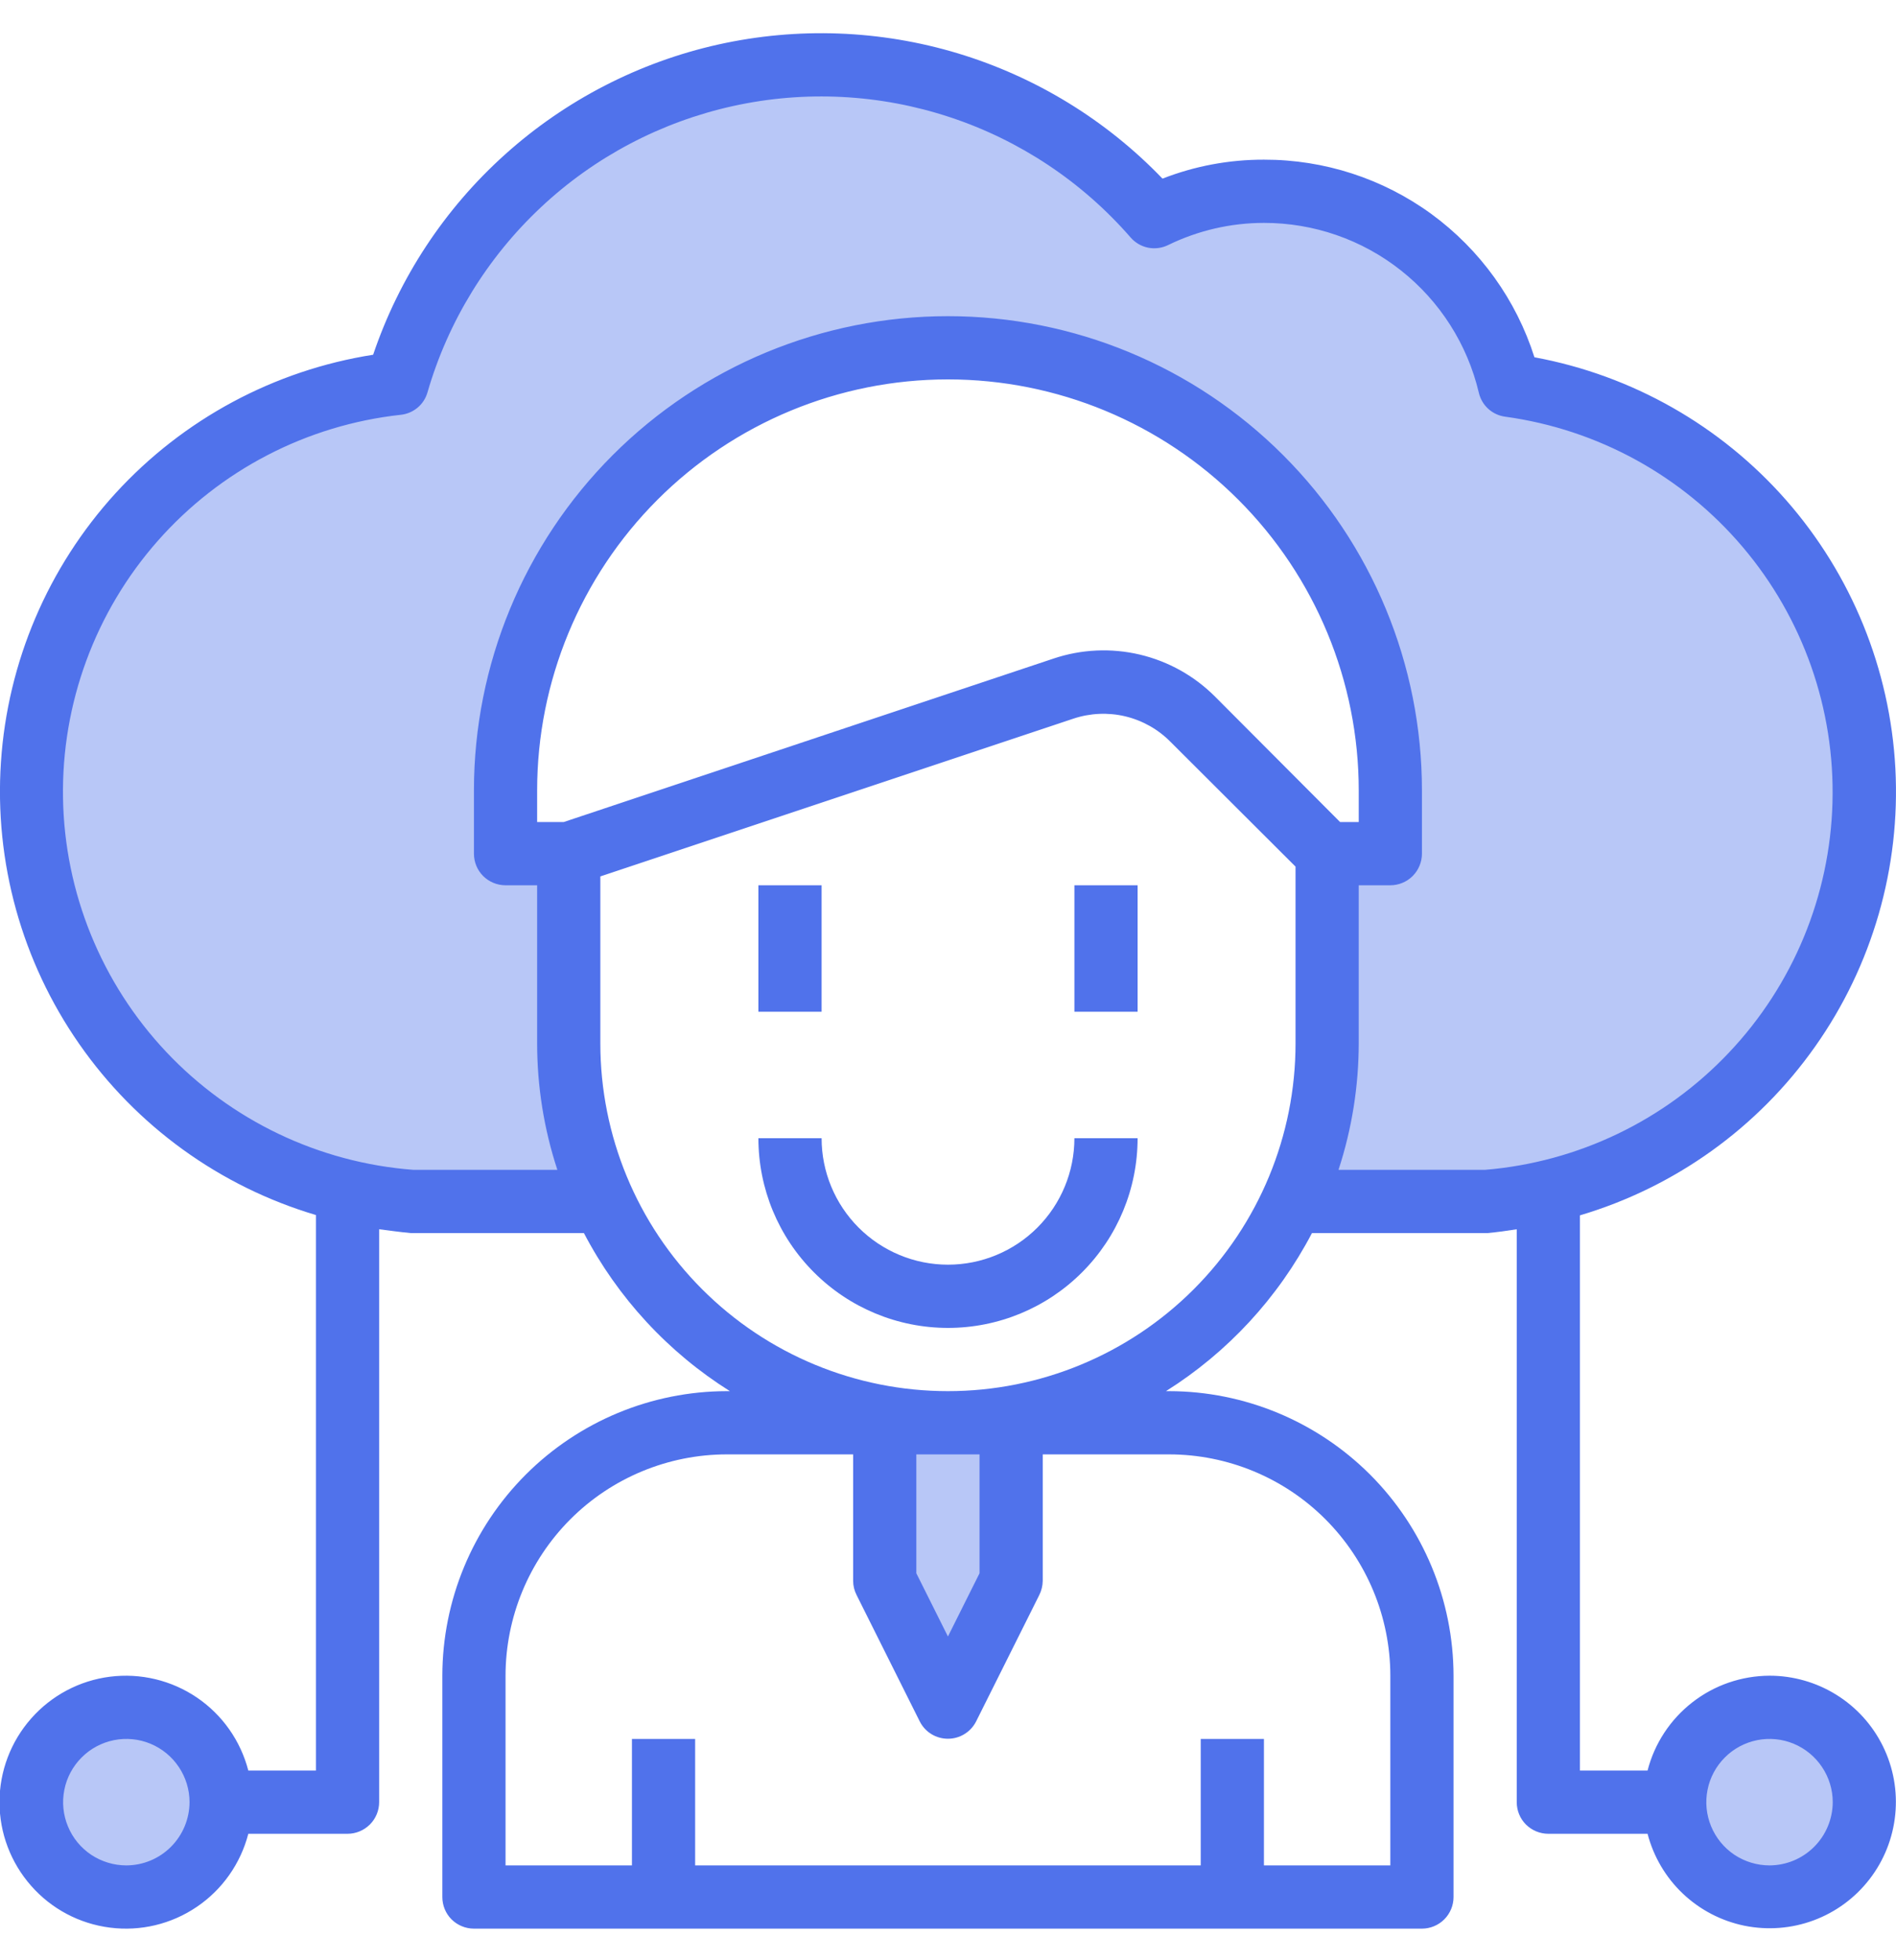 <svg width="30" height="31" viewBox="0 0 30 31" fill="none" xmlns="http://www.w3.org/2000/svg">
<path d="M28 30C28.828 30 29.5 29.328 29.5 28.5C29.5 27.672 28.828 27 28 27C27.172 27 26.5 27.672 26.5 28.5C26.5 29.328 27.172 30 28 30Z" fill="#B8C7F7"/>
<path d="M23.885 6.095C23.748 5.514 23.482 4.971 23.106 4.506C22.731 4.041 22.256 3.667 21.716 3.411C21.177 3.155 20.586 3.023 19.989 3.025C19.392 3.028 18.802 3.164 18.265 3.425C17.441 2.478 16.377 1.771 15.185 1.377C13.993 0.984 12.717 0.919 11.491 1.189C10.265 1.459 9.135 2.054 8.219 2.912C7.303 3.771 6.635 4.86 6.285 6.065C4.763 6.232 3.349 6.932 2.293 8.04C1.237 9.148 0.606 10.594 0.512 12.122C0.418 13.65 0.867 15.162 1.78 16.391C2.693 17.621 4.01 18.488 5.5 18.84C5.828 18.921 6.163 18.975 6.5 19H9.54C9.183 18.215 8.999 17.362 9 16.5V13.5H8V12.5C8 10.644 8.738 8.863 10.05 7.55C11.363 6.238 13.143 5.5 15 5.5C16.857 5.5 18.637 6.238 19.95 7.55C21.262 8.863 22 10.644 22 12.5V13.5H21V16.5C21.001 17.362 20.817 18.215 20.46 19H23.5C23.837 18.975 24.172 18.921 24.5 18.84C25.975 18.492 27.282 17.639 28.195 16.428C29.107 15.218 29.566 13.726 29.493 12.212C29.42 10.698 28.819 9.257 27.795 8.14C26.77 7.022 25.387 6.299 23.885 6.095Z" fill="#B8C7F7"/>
<path d="M16 22.5H15H14V25L15 27L16 25V22.5Z" fill="#B8C7F7"/>
<path d="M2 30C2.828 30 3.5 29.328 3.5 28.5C3.5 27.672 2.828 27 2 27C1.172 27 0.5 27.672 0.5 28.5C0.5 29.328 1.172 30 2 30Z" fill="#B8C7F7"/>
<path d="M15 20C14.47 20 13.961 19.789 13.586 19.414C13.211 19.039 13 18.53 13 18H12C12 18.796 12.316 19.559 12.879 20.121C13.441 20.684 14.204 21 15 21C15.796 21 16.559 20.684 17.121 20.121C17.684 19.559 18 18.796 18 18H17C17 18.53 16.789 19.039 16.414 19.414C16.039 19.789 15.53 20 15 20Z" fill="#5072EB"/>
<path d="M12 14H13V16H12V14Z" fill="#5072EB"/>
<path d="M17 14H18V16H17V14Z" fill="#5072EB"/>
<path d="M27.999 26.5C27.556 26.502 27.127 26.649 26.778 26.921C26.429 27.192 26.179 27.572 26.069 28H24.999V19.22C26.504 18.774 27.815 17.834 28.72 16.551C29.626 15.269 30.073 13.719 29.99 12.151C29.906 10.584 29.298 9.09 28.262 7.91C27.226 6.731 25.823 5.935 24.279 5.65C23.991 4.742 23.42 3.949 22.651 3.386C21.881 2.824 20.952 2.523 19.999 2.525C19.45 2.524 18.905 2.625 18.394 2.825C17.503 1.898 16.388 1.216 15.157 0.844C13.926 0.473 12.62 0.425 11.365 0.704C10.11 0.984 8.948 1.583 7.992 2.442C7.035 3.301 6.316 4.392 5.904 5.61C4.337 5.856 2.901 6.628 1.83 7.798C0.76 8.969 0.12 10.469 0.015 12.051C-0.091 13.633 0.345 15.205 1.251 16.506C2.157 17.808 3.478 18.764 4.999 19.215V28H3.929C3.807 27.529 3.518 27.118 3.115 26.845C2.712 26.572 2.223 26.455 1.74 26.516C1.257 26.577 0.813 26.813 0.492 27.178C0.17 27.543 -0.008 28.013 -0.008 28.5C-0.008 28.987 0.17 29.457 0.492 29.822C0.813 30.188 1.257 30.423 1.74 30.484C2.223 30.546 2.712 30.429 3.115 30.155C3.518 29.882 3.807 29.471 3.929 29H5.499C5.631 29 5.758 28.947 5.852 28.854C5.946 28.76 5.999 28.633 5.999 28.5V19.44C6.164 19.46 6.329 19.485 6.499 19.5H9.239C9.774 20.523 10.571 21.386 11.549 22H11.499C10.306 22.002 9.162 22.477 8.319 23.32C7.475 24.164 7.001 25.307 6.999 26.5V30C6.999 30.133 7.051 30.26 7.145 30.354C7.239 30.447 7.366 30.5 7.499 30.5H22.499C22.631 30.5 22.759 30.447 22.852 30.354C22.946 30.26 22.999 30.133 22.999 30V26.5C22.997 25.307 22.522 24.164 21.679 23.32C20.835 22.477 19.692 22.002 18.499 22H18.449C19.426 21.386 20.223 20.523 20.759 19.5H23.539C23.694 19.485 23.844 19.465 23.999 19.44V28.5C23.999 28.633 24.051 28.76 24.145 28.854C24.239 28.947 24.366 29 24.499 29H26.069C26.163 29.361 26.356 29.689 26.627 29.946C26.898 30.203 27.236 30.379 27.602 30.454C27.968 30.528 28.347 30.499 28.697 30.369C29.047 30.239 29.354 30.013 29.582 29.717C29.81 29.422 29.951 29.068 29.988 28.697C30.026 28.325 29.958 27.95 29.793 27.615C29.628 27.28 29.373 26.998 29.055 26.801C28.738 26.604 28.372 26.5 27.999 26.5ZM1.999 29.5C1.801 29.5 1.608 29.441 1.443 29.332C1.279 29.222 1.15 29.066 1.075 28.883C0.999 28.7 0.979 28.499 1.018 28.305C1.056 28.111 1.152 27.933 1.292 27.793C1.431 27.653 1.61 27.558 1.804 27.519C1.998 27.481 2.199 27.5 2.381 27.576C2.564 27.652 2.72 27.78 2.83 27.945C2.94 28.109 2.999 28.302 2.999 28.5C2.998 28.765 2.892 29.019 2.705 29.206C2.518 29.394 2.264 29.499 1.999 29.5ZM18.499 23C19.427 23.001 20.316 23.37 20.972 24.026C21.628 24.683 21.998 25.572 21.999 26.5V29.5H19.999V27.5H18.999V29.5H10.999V27.5H9.999V29.5H7.999V26.5C8 25.572 8.369 24.683 9.025 24.026C9.681 23.37 10.571 23.001 11.499 23H13.499V25C13.499 25.078 13.518 25.155 13.554 25.225L14.554 27.225C14.596 27.307 14.659 27.376 14.738 27.424C14.816 27.472 14.907 27.497 14.999 27.497C15.091 27.497 15.181 27.472 15.259 27.424C15.338 27.376 15.402 27.307 15.444 27.225L16.444 25.225C16.479 25.155 16.498 25.078 16.499 25V23H18.499ZM14.499 24.88V23H15.499V24.88L14.999 25.88L14.499 24.88ZM20.499 16.5C20.499 17.959 19.919 19.358 18.888 20.389C17.856 21.421 16.457 22 14.999 22C13.54 22 12.141 21.421 11.11 20.389C10.078 19.358 9.499 17.959 9.499 16.5V13.86L16.984 11.365C17.248 11.277 17.532 11.264 17.803 11.328C18.075 11.393 18.323 11.532 18.519 11.73L20.499 13.705V16.5ZM19.229 11.02C18.901 10.69 18.488 10.459 18.035 10.352C17.583 10.245 17.109 10.267 16.669 10.415L8.919 13H8.499V12.5C8.499 10.776 9.184 9.123 10.402 7.904C11.621 6.685 13.275 6 14.999 6C16.723 6 18.376 6.685 19.595 7.904C20.814 9.123 21.499 10.776 21.499 12.5V13H21.204L19.229 11.02ZM23.499 18.5H21.179C21.39 17.855 21.498 17.18 21.499 16.5V14H21.999C22.131 14 22.259 13.947 22.352 13.854C22.446 13.76 22.499 13.633 22.499 13.5V12.5C22.499 10.511 21.709 8.603 20.302 7.197C18.895 5.79 16.988 5 14.999 5C13.01 5 11.102 5.79 9.695 7.197C8.289 8.603 7.499 10.511 7.499 12.5V13.5C7.499 13.633 7.551 13.76 7.645 13.854C7.739 13.947 7.866 14 7.999 14H8.499V16.5C8.499 17.18 8.607 17.855 8.819 18.5H6.539C5.049 18.387 3.654 17.721 2.629 16.634C1.604 15.546 1.022 14.116 0.997 12.621C0.972 11.127 1.506 9.677 2.494 8.556C3.482 7.435 4.853 6.723 6.339 6.56C6.437 6.55 6.53 6.511 6.606 6.448C6.682 6.385 6.737 6.3 6.764 6.205C7.088 5.086 7.709 4.074 8.56 3.277C9.41 2.48 10.46 1.928 11.599 1.677C12.737 1.426 13.922 1.487 15.029 1.853C16.136 2.218 17.124 2.876 17.889 3.755C17.961 3.838 18.058 3.895 18.166 3.917C18.273 3.938 18.385 3.924 18.484 3.875C18.956 3.645 19.474 3.525 19.999 3.525C20.785 3.524 21.549 3.788 22.166 4.276C22.783 4.763 23.218 5.445 23.399 6.21C23.422 6.309 23.474 6.398 23.549 6.466C23.624 6.534 23.718 6.577 23.819 6.59C25.281 6.791 26.618 7.524 27.573 8.649C28.529 9.775 29.035 11.213 28.995 12.688C28.956 14.164 28.373 15.573 27.358 16.645C26.344 17.718 24.97 18.378 23.499 18.5ZM27.999 29.5C27.801 29.5 27.608 29.441 27.443 29.332C27.279 29.222 27.151 29.066 27.075 28.883C26.999 28.7 26.979 28.499 27.018 28.305C27.056 28.111 27.152 27.933 27.292 27.793C27.431 27.653 27.61 27.558 27.804 27.519C27.998 27.481 28.199 27.5 28.381 27.576C28.564 27.652 28.72 27.78 28.83 27.945C28.94 28.109 28.999 28.302 28.999 28.5C28.998 28.765 28.892 29.019 28.705 29.206C28.517 29.394 28.264 29.499 27.999 29.5Z" fill="#5072EB"/>
</svg>

